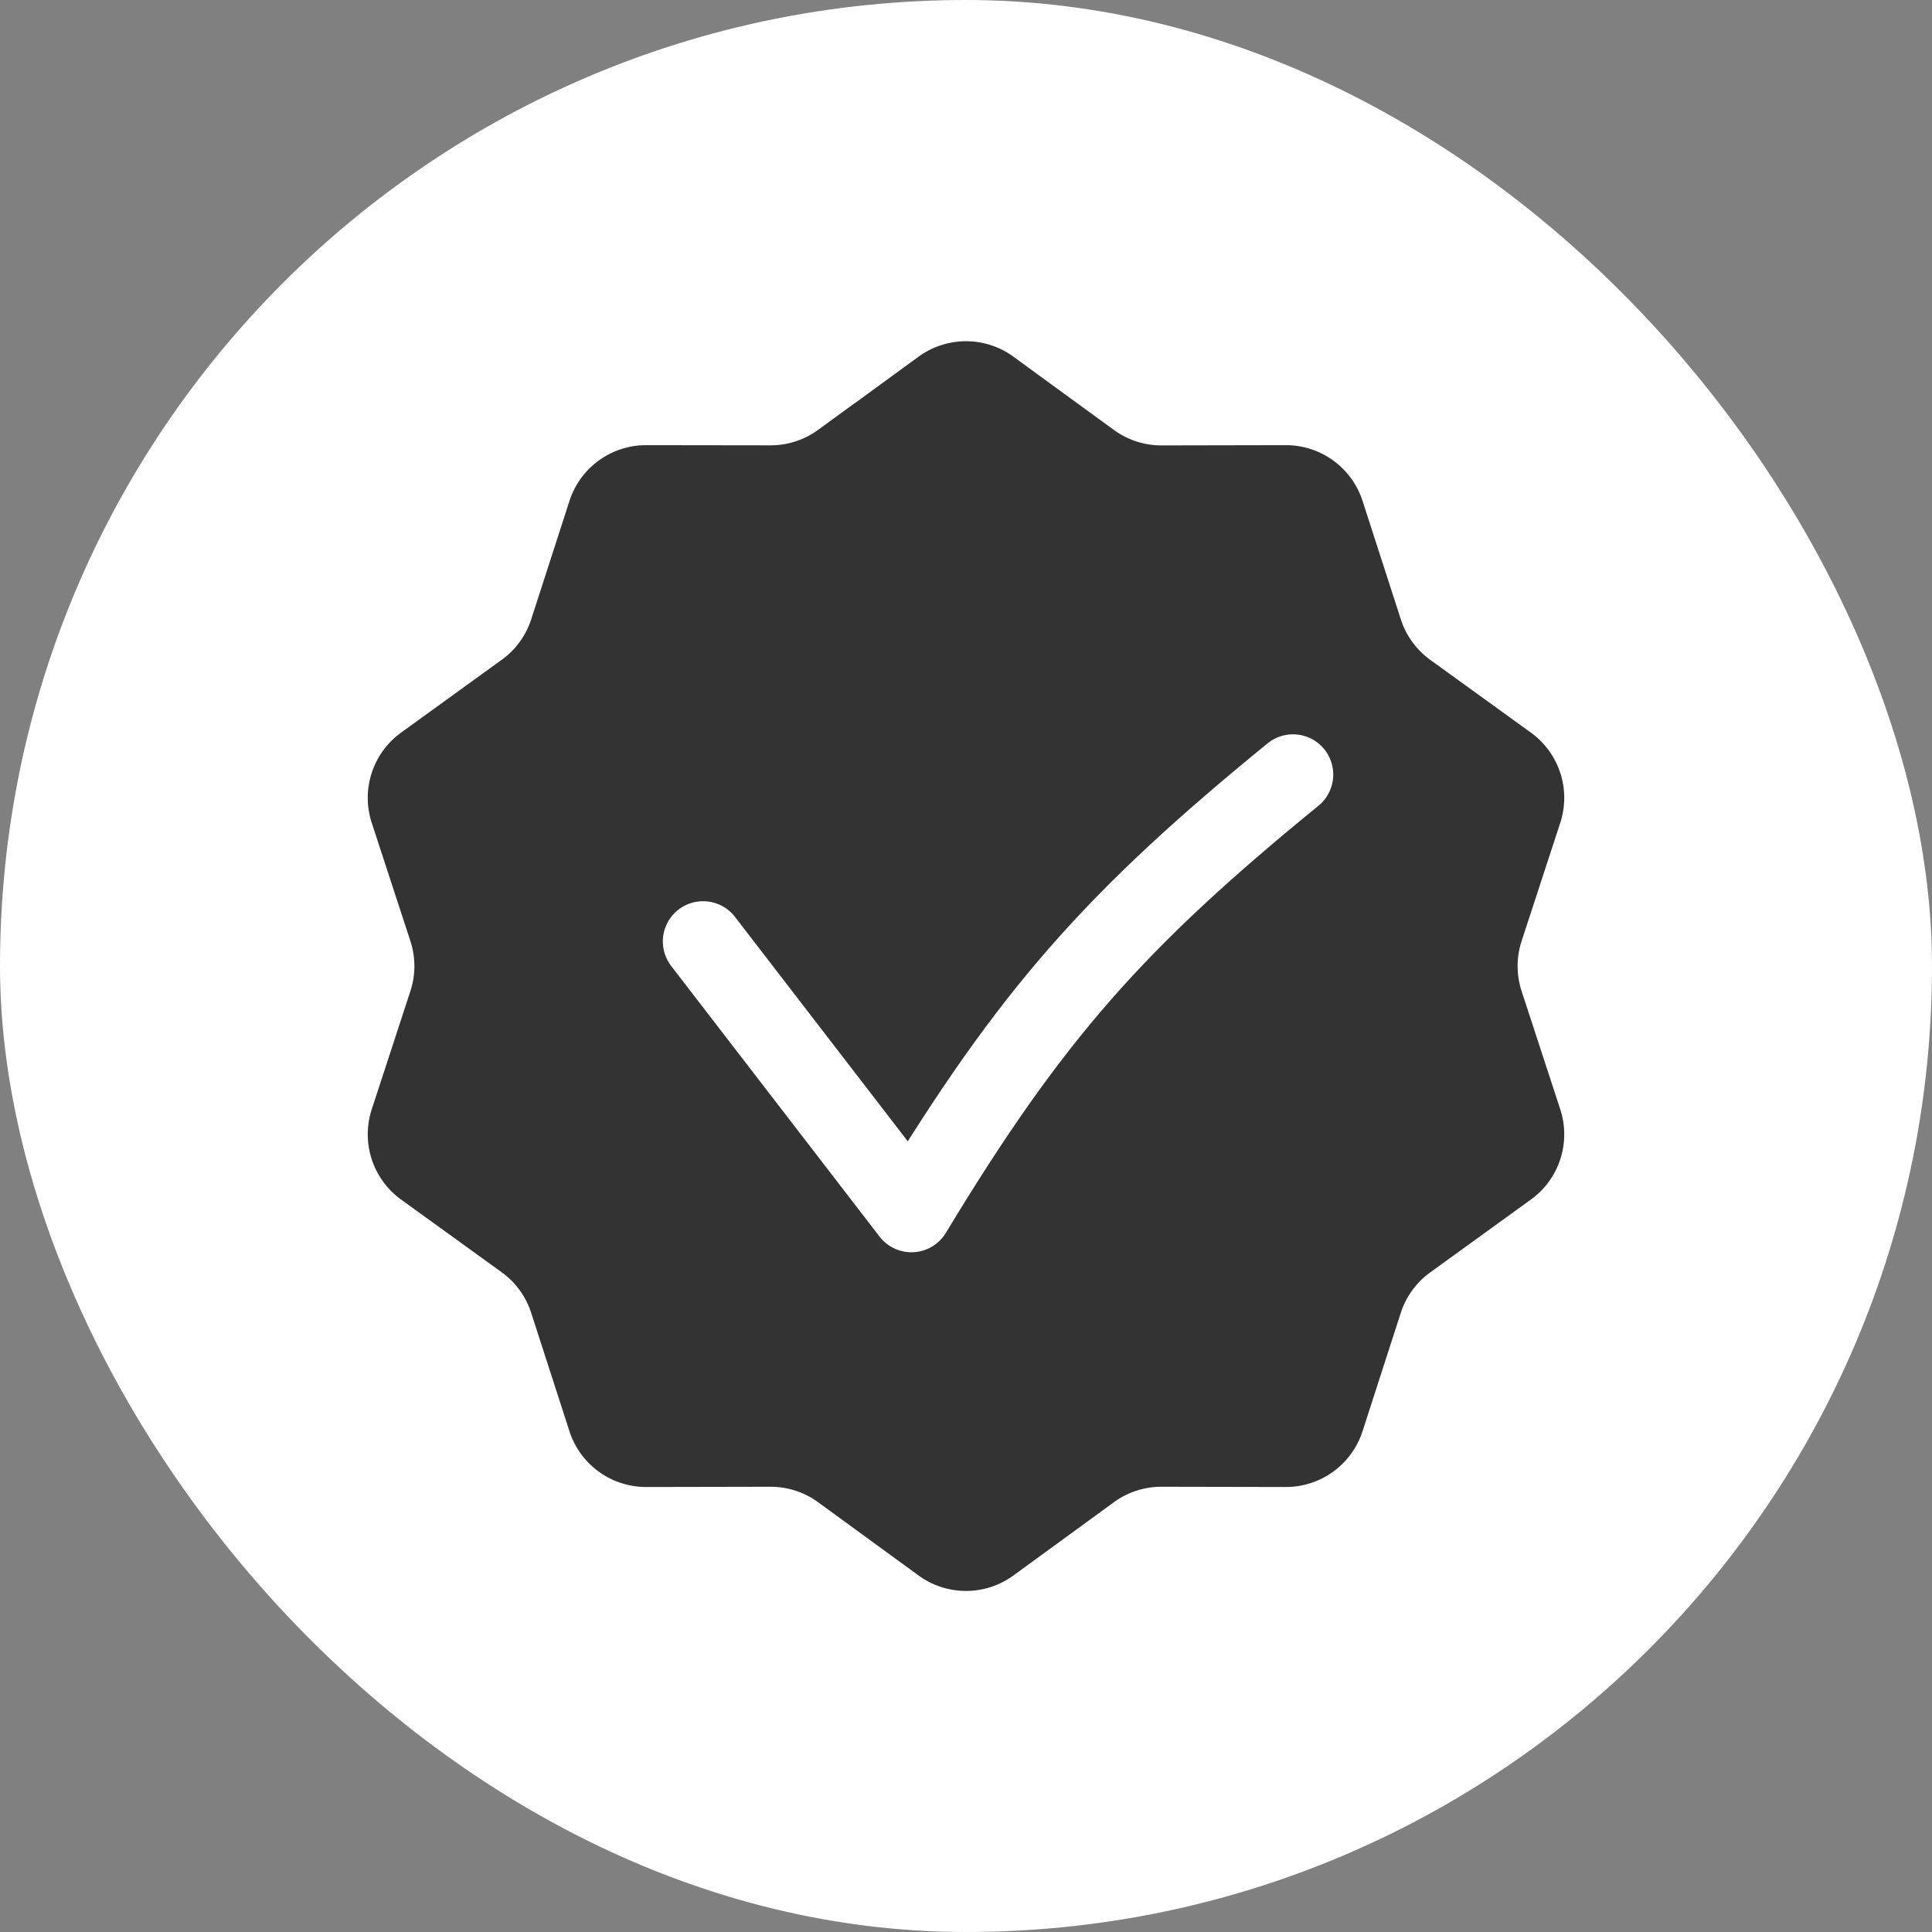 <svg xmlns="http://www.w3.org/2000/svg" fill="none" viewBox="0 0 24 24"><rect x="0" y="0" width="24" height="24" fill="#808080" stroke="none"/><rect width="24" height="24" fill="#fff" rx="12"/><path fill="#333" stroke="#fff" d="m11.116 4.026.294.402-.294-.402-1.248.91a.5.5 0 0 1-.295.096L8.028 5.03a1.5 1.5 0 0 0-1.43 1.04l-.475 1.47a.5.5 0 0 1-.182.25l-1.252.906a1.5 1.5 0 0 0-.546 1.682l.48 1.468a.5.5 0 0 1 0 .31l-.48 1.468a1.5 1.5 0 0 0 .546 1.682l1.252.905a.5.5 0 0 1 .182.252l.475 1.47a1.5 1.5 0 0 0 1.43 1.039l1.545-.003a.5.5 0 0 1 .295.096l1.248.91a1.5 1.5 0 0 0 1.768 0l1.248-.91a.5.5 0 0 1 .295-.096l1.545.003a1.5 1.5 0 0 0 1.43-1.04l.475-1.47a.5.5 0 0 1 .182-.25l1.252-.906a1.5 1.5 0 0 0 .546-1.682l-.48-1.468a.5.5 0 0 1 0-.31l.48-1.468a1.5 1.5 0 0 0-.546-1.682l-1.252-.905a.5.5 0 0 1-.182-.252l-.475-1.47a1.5 1.5 0 0 0-1.43-1.039l-1.545.003a.5.5 0 0 1-.295-.096l-1.248-.91a1.5 1.5 0 0 0-1.768 0Z"/><path stroke="#fff" stroke-linecap="round" stroke-linejoin="round" d="m8.734 11.695 2.588 3.361c1.48-2.447 2.526-3.628 4.74-5.434"/></svg>